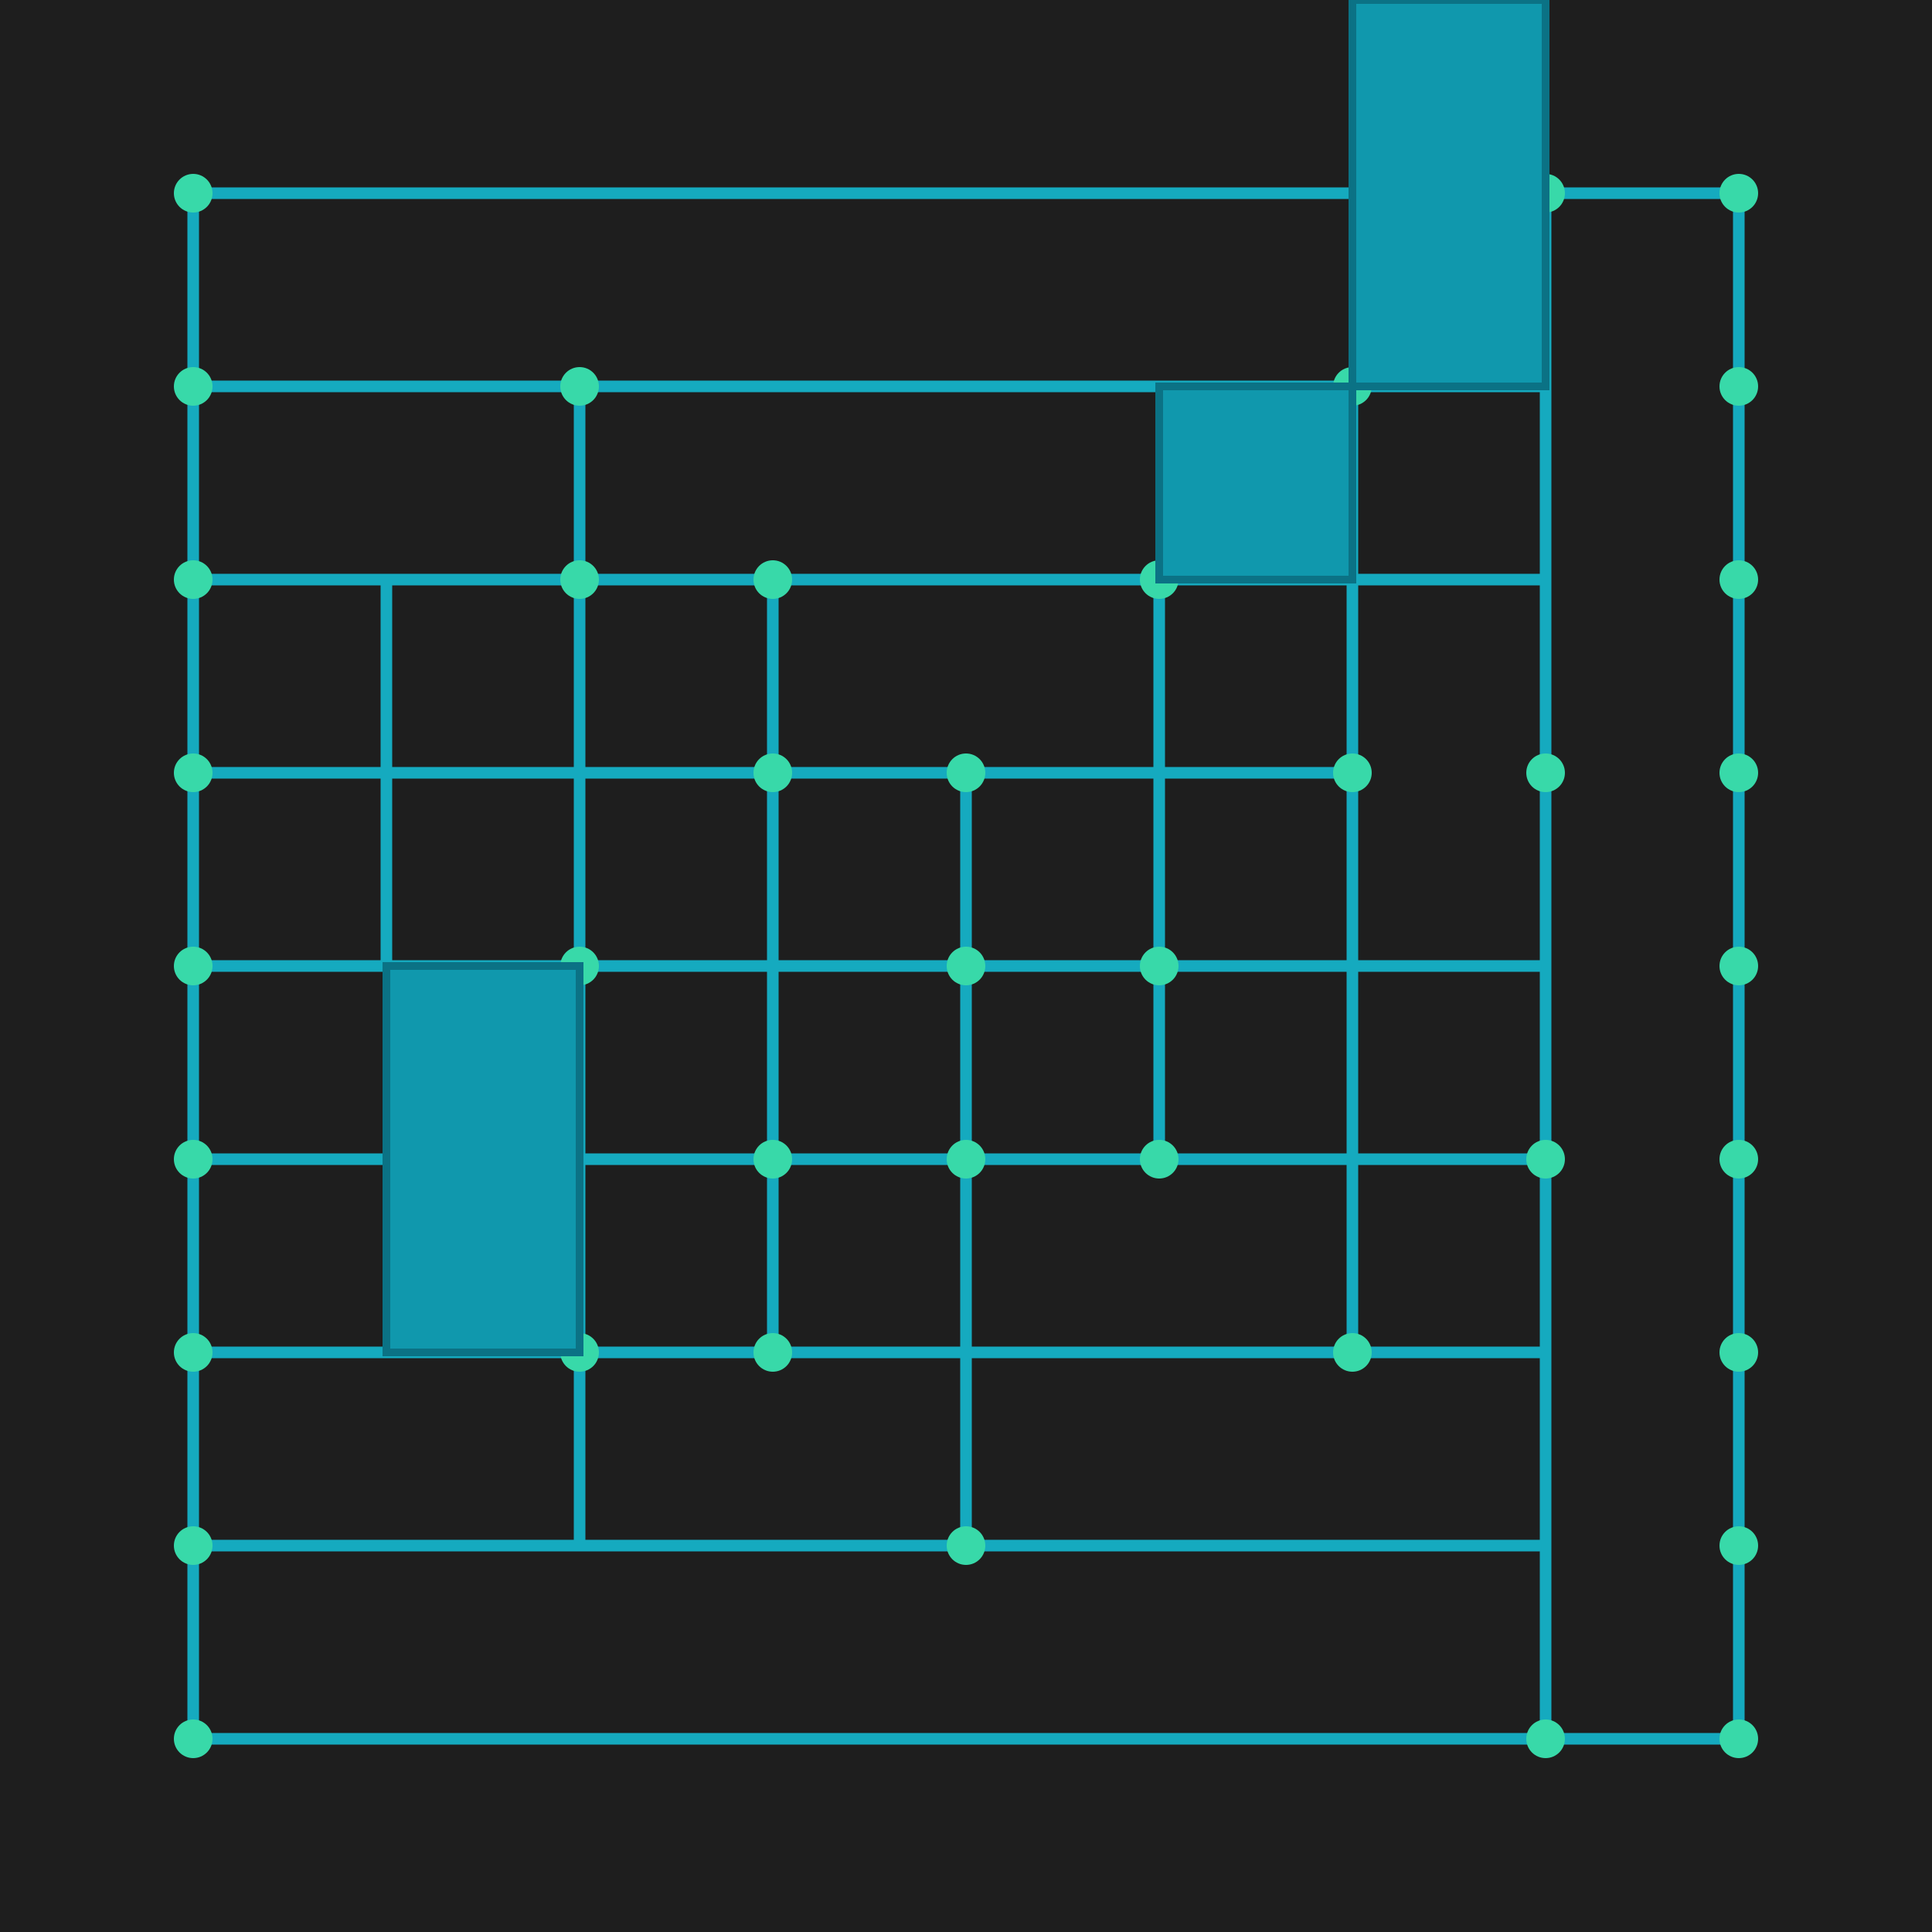 <svg width="500" height="500" xmlns="http://www.w3.org/2000/svg">
  <rect width="500" height="500" fill="#1e1e1e" />
  
  <!-- Circuit board trace lines -->
  <g stroke="#15aabf" stroke-width="3" fill="none">
    <!-- Horizontal lines -->
    <path d="M50,50 h400" />
    <path d="M50,100 h150 h50 h150" />
    <path d="M50,150 h100 h150 h100" />
    <path d="M50,200 h200 h100" />
    <path d="M50,250 h100 h100 h150" />
    <path d="M50,300 h200 h150" />
    <path d="M50,350 h150 h200" />
    <path d="M50,400 h350" />
    <path d="M50,450 h400" />
    
    <!-- Vertical lines -->
    <path d="M50,50 v400" />
    <path d="M100,150 v100" />
    <path d="M150,100 v50 v100 v150" />
    <path d="M200,150 v200" />
    <path d="M250,200 v100 v100" />
    <path d="M300,150 v150" />
    <path d="M350,100 v250" />
    <path d="M400,50 v150 v100 v150" />
    <path d="M450,50 v400" />
  </g>
  
  <!-- Connection points (circles) -->
  <g fill="#38d9a9">
    <circle cx="50" cy="50" r="5" />
    <circle cx="50" cy="100" r="5" />
    <circle cx="50" cy="150" r="5" />
    <circle cx="50" cy="200" r="5" />
    <circle cx="50" cy="250" r="5" />
    <circle cx="50" cy="300" r="5" />
    <circle cx="50" cy="350" r="5" />
    <circle cx="50" cy="400" r="5" />
    <circle cx="50" cy="450" r="5" />
    
    <circle cx="150" cy="100" r="5" />
    <circle cx="150" cy="150" r="5" />
    <circle cx="150" cy="250" r="5" />
    <circle cx="150" cy="350" r="5" />
    
    <circle cx="200" cy="150" r="5" />
    <circle cx="200" cy="200" r="5" />
    <circle cx="200" cy="300" r="5" />
    <circle cx="200" cy="350" r="5" />
    
    <circle cx="250" cy="200" r="5" />
    <circle cx="250" cy="250" r="5" />
    <circle cx="250" cy="300" r="5" />
    <circle cx="250" cy="400" r="5" />
    
    <circle cx="300" cy="150" r="5" />
    <circle cx="300" cy="250" r="5" />
    <circle cx="300" cy="300" r="5" />
    
    <circle cx="350" cy="100" r="5" />
    <circle cx="350" cy="200" r="5" />
    <circle cx="350" cy="350" r="5" />
    
    <circle cx="400" cy="50" r="5" />
    <circle cx="400" cy="200" r="5" />
    <circle cx="400" cy="300" r="5" />
    <circle cx="400" cy="450" r="5" />
    
    <circle cx="450" cy="50" r="5" />
    <circle cx="450" cy="100" r="5" />
    <circle cx="450" cy="150" r="5" />
    <circle cx="450" cy="200" r="5" />
    <circle cx="450" cy="250" r="5" />
    <circle cx="450" cy="300" r="5" />
    <circle cx="450" cy="350" r="5" />
    <circle cx="450" cy="400" r="5" />
    <circle cx="450" cy="450" r="5" />
  </g>
  
  <!-- IC chips -->
  <g>
    <rect x="100" y="250" width="50" height="100" fill="#1098ad" stroke="#0b7285" stroke-width="2" />
    <rect x="300" y="100" width="50" height="50" fill="#1098ad" stroke="#0b7285" stroke-width="2" />
    <rect x="350" cy="250" width="50" height="100" fill="#1098ad" stroke="#0b7285" stroke-width="2" />
  </g>
</svg> 